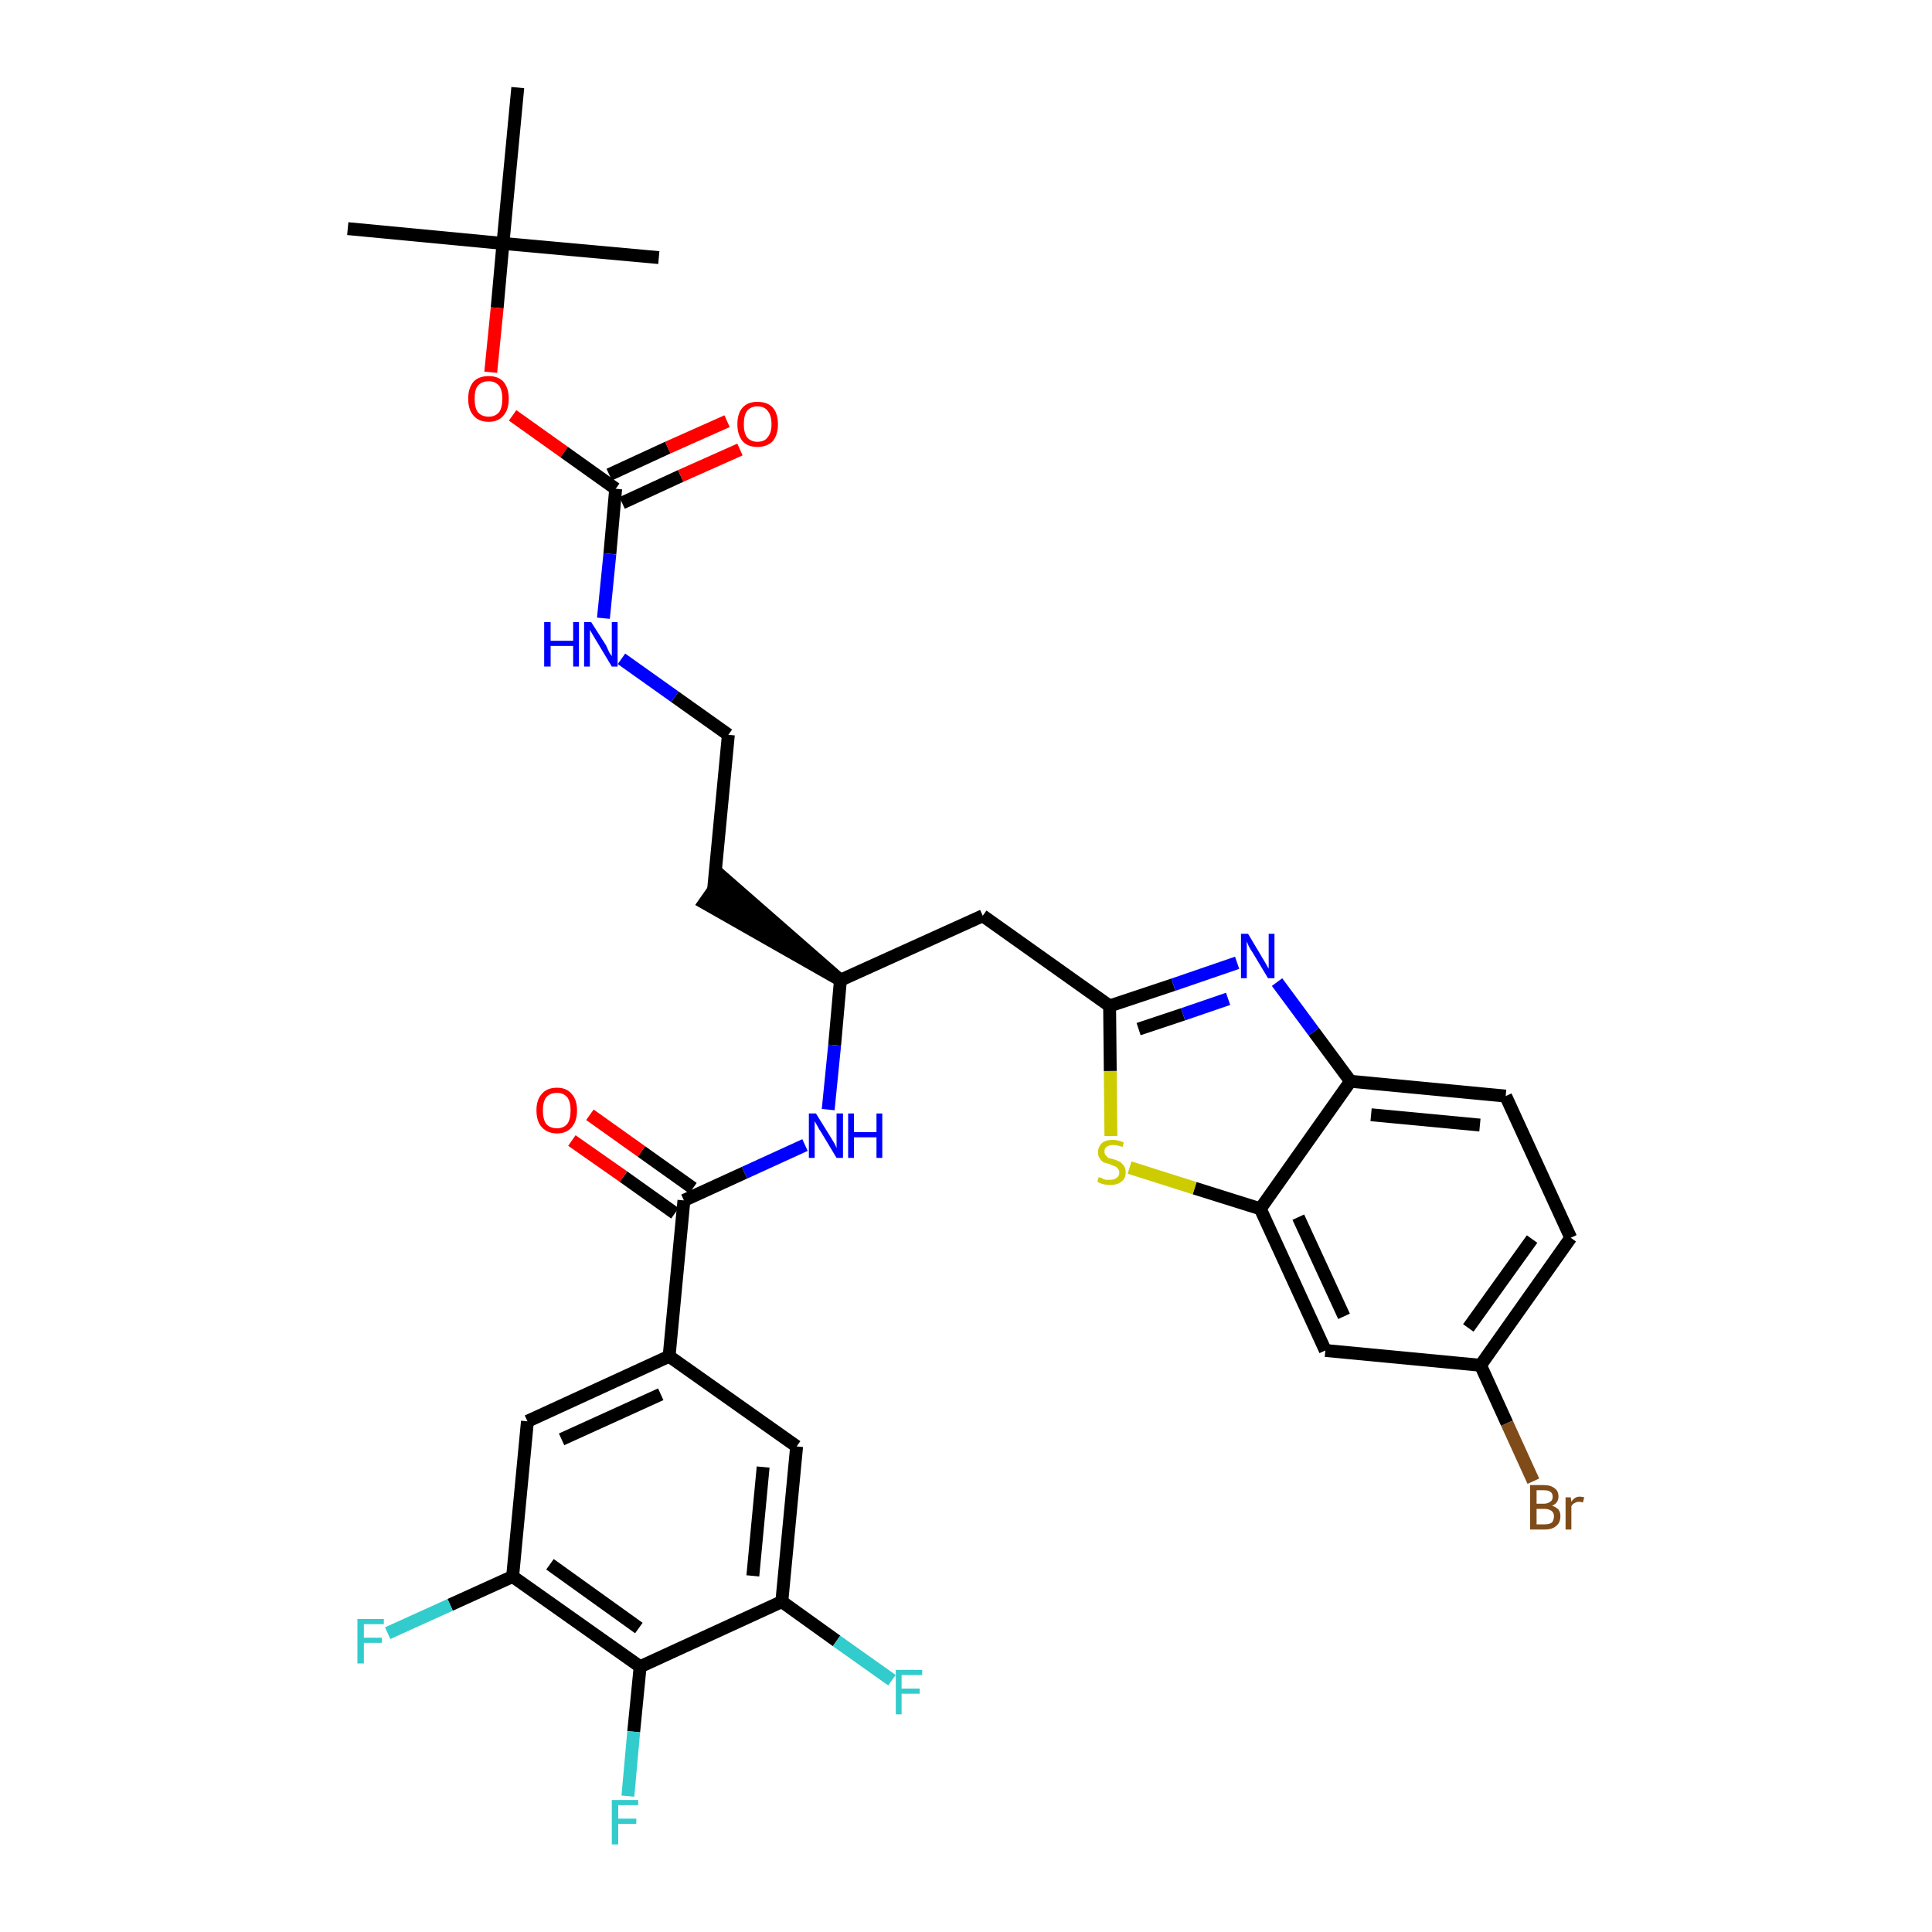 <?xml version='1.0' encoding='iso-8859-1'?>
<svg version='1.1' baseProfile='full'
              xmlns='http://www.w3.org/2000/svg'
                      xmlns:rdkit='http://www.rdkit.org/xml'
                      xmlns:xlink='http://www.w3.org/1999/xlink'
                  xml:space='preserve'
width='300px' height='300px' viewBox='0 0 300 300'>
<!-- END OF HEADER -->
<path class='bond-0 atom-0 atom-1' d='M 54.0,35.5 L 78.1,37.8' style='fill:none;fill-rule:evenodd;stroke:#000000;stroke-width:2.0px;stroke-linecap:butt;stroke-linejoin:miter;stroke-opacity:1' />
<path class='bond-1 atom-1 atom-2' d='M 78.1,37.8 L 102.3,40.0' style='fill:none;fill-rule:evenodd;stroke:#000000;stroke-width:2.0px;stroke-linecap:butt;stroke-linejoin:miter;stroke-opacity:1' />
<path class='bond-2 atom-1 atom-3' d='M 78.1,37.8 L 80.4,13.6' style='fill:none;fill-rule:evenodd;stroke:#000000;stroke-width:2.0px;stroke-linecap:butt;stroke-linejoin:miter;stroke-opacity:1' />
<path class='bond-3 atom-1 atom-4' d='M 78.1,37.8 L 77.2,47.8' style='fill:none;fill-rule:evenodd;stroke:#000000;stroke-width:2.0px;stroke-linecap:butt;stroke-linejoin:miter;stroke-opacity:1' />
<path class='bond-3 atom-1 atom-4' d='M 77.2,47.8 L 76.2,57.8' style='fill:none;fill-rule:evenodd;stroke:#FF0000;stroke-width:2.0px;stroke-linecap:butt;stroke-linejoin:miter;stroke-opacity:1' />
<path class='bond-4 atom-4 atom-5' d='M 79.6,64.5 L 87.6,70.2' style='fill:none;fill-rule:evenodd;stroke:#FF0000;stroke-width:2.0px;stroke-linecap:butt;stroke-linejoin:miter;stroke-opacity:1' />
<path class='bond-4 atom-4 atom-5' d='M 87.6,70.2 L 95.6,75.9' style='fill:none;fill-rule:evenodd;stroke:#000000;stroke-width:2.0px;stroke-linecap:butt;stroke-linejoin:miter;stroke-opacity:1' />
<path class='bond-5 atom-5 atom-6' d='M 96.6,78.1 L 105.7,73.9' style='fill:none;fill-rule:evenodd;stroke:#000000;stroke-width:2.0px;stroke-linecap:butt;stroke-linejoin:miter;stroke-opacity:1' />
<path class='bond-5 atom-5 atom-6' d='M 105.7,73.9 L 114.9,69.8' style='fill:none;fill-rule:evenodd;stroke:#FF0000;stroke-width:2.0px;stroke-linecap:butt;stroke-linejoin:miter;stroke-opacity:1' />
<path class='bond-5 atom-5 atom-6' d='M 94.6,73.7 L 103.7,69.5' style='fill:none;fill-rule:evenodd;stroke:#000000;stroke-width:2.0px;stroke-linecap:butt;stroke-linejoin:miter;stroke-opacity:1' />
<path class='bond-5 atom-5 atom-6' d='M 103.7,69.5 L 112.9,65.4' style='fill:none;fill-rule:evenodd;stroke:#FF0000;stroke-width:2.0px;stroke-linecap:butt;stroke-linejoin:miter;stroke-opacity:1' />
<path class='bond-6 atom-5 atom-7' d='M 95.6,75.9 L 94.7,86.0' style='fill:none;fill-rule:evenodd;stroke:#000000;stroke-width:2.0px;stroke-linecap:butt;stroke-linejoin:miter;stroke-opacity:1' />
<path class='bond-6 atom-5 atom-7' d='M 94.7,86.0 L 93.7,96.0' style='fill:none;fill-rule:evenodd;stroke:#0000FF;stroke-width:2.0px;stroke-linecap:butt;stroke-linejoin:miter;stroke-opacity:1' />
<path class='bond-7 atom-7 atom-8' d='M 96.5,102.3 L 104.8,108.2' style='fill:none;fill-rule:evenodd;stroke:#0000FF;stroke-width:2.0px;stroke-linecap:butt;stroke-linejoin:miter;stroke-opacity:1' />
<path class='bond-7 atom-7 atom-8' d='M 104.8,108.2 L 113.1,114.1' style='fill:none;fill-rule:evenodd;stroke:#000000;stroke-width:2.0px;stroke-linecap:butt;stroke-linejoin:miter;stroke-opacity:1' />
<path class='bond-8 atom-8 atom-9' d='M 113.1,114.1 L 110.8,138.2' style='fill:none;fill-rule:evenodd;stroke:#000000;stroke-width:2.0px;stroke-linecap:butt;stroke-linejoin:miter;stroke-opacity:1' />
<path class='bond-9 atom-10 atom-9' d='M 130.5,152.2 L 112.2,136.2 L 109.4,140.2 Z' style='fill:#000000;fill-rule:evenodd;fill-opacity:1;stroke:#000000;stroke-width:2.0px;stroke-linecap:butt;stroke-linejoin:miter;stroke-opacity:1;' />
<path class='bond-10 atom-10 atom-11' d='M 130.5,152.2 L 152.6,142.2' style='fill:none;fill-rule:evenodd;stroke:#000000;stroke-width:2.0px;stroke-linecap:butt;stroke-linejoin:miter;stroke-opacity:1' />
<path class='bond-21 atom-10 atom-22' d='M 130.5,152.2 L 129.6,162.3' style='fill:none;fill-rule:evenodd;stroke:#000000;stroke-width:2.0px;stroke-linecap:butt;stroke-linejoin:miter;stroke-opacity:1' />
<path class='bond-21 atom-10 atom-22' d='M 129.6,162.3 L 128.6,172.3' style='fill:none;fill-rule:evenodd;stroke:#0000FF;stroke-width:2.0px;stroke-linecap:butt;stroke-linejoin:miter;stroke-opacity:1' />
<path class='bond-11 atom-11 atom-12' d='M 152.6,142.2 L 172.3,156.2' style='fill:none;fill-rule:evenodd;stroke:#000000;stroke-width:2.0px;stroke-linecap:butt;stroke-linejoin:miter;stroke-opacity:1' />
<path class='bond-12 atom-12 atom-13' d='M 172.3,156.2 L 182.2,152.9' style='fill:none;fill-rule:evenodd;stroke:#000000;stroke-width:2.0px;stroke-linecap:butt;stroke-linejoin:miter;stroke-opacity:1' />
<path class='bond-12 atom-12 atom-13' d='M 182.2,152.9 L 192.1,149.5' style='fill:none;fill-rule:evenodd;stroke:#0000FF;stroke-width:2.0px;stroke-linecap:butt;stroke-linejoin:miter;stroke-opacity:1' />
<path class='bond-12 atom-12 atom-13' d='M 176.8,159.8 L 183.7,157.5' style='fill:none;fill-rule:evenodd;stroke:#000000;stroke-width:2.0px;stroke-linecap:butt;stroke-linejoin:miter;stroke-opacity:1' />
<path class='bond-12 atom-12 atom-13' d='M 183.7,157.5 L 190.7,155.1' style='fill:none;fill-rule:evenodd;stroke:#0000FF;stroke-width:2.0px;stroke-linecap:butt;stroke-linejoin:miter;stroke-opacity:1' />
<path class='bond-33 atom-21 atom-12' d='M 172.5,176.4 L 172.4,166.3' style='fill:none;fill-rule:evenodd;stroke:#CCCC00;stroke-width:2.0px;stroke-linecap:butt;stroke-linejoin:miter;stroke-opacity:1' />
<path class='bond-33 atom-21 atom-12' d='M 172.4,166.3 L 172.3,156.2' style='fill:none;fill-rule:evenodd;stroke:#000000;stroke-width:2.0px;stroke-linecap:butt;stroke-linejoin:miter;stroke-opacity:1' />
<path class='bond-13 atom-13 atom-14' d='M 198.3,152.5 L 204.0,160.2' style='fill:none;fill-rule:evenodd;stroke:#0000FF;stroke-width:2.0px;stroke-linecap:butt;stroke-linejoin:miter;stroke-opacity:1' />
<path class='bond-13 atom-13 atom-14' d='M 204.0,160.2 L 209.7,167.9' style='fill:none;fill-rule:evenodd;stroke:#000000;stroke-width:2.0px;stroke-linecap:butt;stroke-linejoin:miter;stroke-opacity:1' />
<path class='bond-14 atom-14 atom-15' d='M 209.7,167.9 L 233.8,170.2' style='fill:none;fill-rule:evenodd;stroke:#000000;stroke-width:2.0px;stroke-linecap:butt;stroke-linejoin:miter;stroke-opacity:1' />
<path class='bond-14 atom-14 atom-15' d='M 212.9,173.1 L 229.8,174.7' style='fill:none;fill-rule:evenodd;stroke:#000000;stroke-width:2.0px;stroke-linecap:butt;stroke-linejoin:miter;stroke-opacity:1' />
<path class='bond-35 atom-20 atom-14' d='M 195.7,187.7 L 209.7,167.9' style='fill:none;fill-rule:evenodd;stroke:#000000;stroke-width:2.0px;stroke-linecap:butt;stroke-linejoin:miter;stroke-opacity:1' />
<path class='bond-15 atom-15 atom-16' d='M 233.8,170.2 L 243.9,192.2' style='fill:none;fill-rule:evenodd;stroke:#000000;stroke-width:2.0px;stroke-linecap:butt;stroke-linejoin:miter;stroke-opacity:1' />
<path class='bond-16 atom-16 atom-17' d='M 243.9,192.2 L 229.9,212.0' style='fill:none;fill-rule:evenodd;stroke:#000000;stroke-width:2.0px;stroke-linecap:butt;stroke-linejoin:miter;stroke-opacity:1' />
<path class='bond-16 atom-16 atom-17' d='M 237.9,192.4 L 228.0,206.2' style='fill:none;fill-rule:evenodd;stroke:#000000;stroke-width:2.0px;stroke-linecap:butt;stroke-linejoin:miter;stroke-opacity:1' />
<path class='bond-17 atom-17 atom-18' d='M 229.9,212.0 L 234.0,221.0' style='fill:none;fill-rule:evenodd;stroke:#000000;stroke-width:2.0px;stroke-linecap:butt;stroke-linejoin:miter;stroke-opacity:1' />
<path class='bond-17 atom-17 atom-18' d='M 234.0,221.0 L 238.1,230.0' style='fill:none;fill-rule:evenodd;stroke:#7F4C19;stroke-width:2.0px;stroke-linecap:butt;stroke-linejoin:miter;stroke-opacity:1' />
<path class='bond-18 atom-17 atom-19' d='M 229.9,212.0 L 205.8,209.7' style='fill:none;fill-rule:evenodd;stroke:#000000;stroke-width:2.0px;stroke-linecap:butt;stroke-linejoin:miter;stroke-opacity:1' />
<path class='bond-19 atom-19 atom-20' d='M 205.8,209.7 L 195.7,187.7' style='fill:none;fill-rule:evenodd;stroke:#000000;stroke-width:2.0px;stroke-linecap:butt;stroke-linejoin:miter;stroke-opacity:1' />
<path class='bond-19 atom-19 atom-20' d='M 208.7,204.4 L 201.6,189.0' style='fill:none;fill-rule:evenodd;stroke:#000000;stroke-width:2.0px;stroke-linecap:butt;stroke-linejoin:miter;stroke-opacity:1' />
<path class='bond-20 atom-20 atom-21' d='M 195.7,187.7 L 185.5,184.5' style='fill:none;fill-rule:evenodd;stroke:#000000;stroke-width:2.0px;stroke-linecap:butt;stroke-linejoin:miter;stroke-opacity:1' />
<path class='bond-20 atom-20 atom-21' d='M 185.5,184.5 L 175.4,181.3' style='fill:none;fill-rule:evenodd;stroke:#CCCC00;stroke-width:2.0px;stroke-linecap:butt;stroke-linejoin:miter;stroke-opacity:1' />
<path class='bond-22 atom-22 atom-23' d='M 125.0,177.8 L 115.6,182.1' style='fill:none;fill-rule:evenodd;stroke:#0000FF;stroke-width:2.0px;stroke-linecap:butt;stroke-linejoin:miter;stroke-opacity:1' />
<path class='bond-22 atom-22 atom-23' d='M 115.6,182.1 L 106.2,186.4' style='fill:none;fill-rule:evenodd;stroke:#000000;stroke-width:2.0px;stroke-linecap:butt;stroke-linejoin:miter;stroke-opacity:1' />
<path class='bond-23 atom-23 atom-24' d='M 107.6,184.5 L 99.6,178.8' style='fill:none;fill-rule:evenodd;stroke:#000000;stroke-width:2.0px;stroke-linecap:butt;stroke-linejoin:miter;stroke-opacity:1' />
<path class='bond-23 atom-23 atom-24' d='M 99.6,178.8 L 91.6,173.1' style='fill:none;fill-rule:evenodd;stroke:#FF0000;stroke-width:2.0px;stroke-linecap:butt;stroke-linejoin:miter;stroke-opacity:1' />
<path class='bond-23 atom-23 atom-24' d='M 104.8,188.4 L 96.8,182.7' style='fill:none;fill-rule:evenodd;stroke:#000000;stroke-width:2.0px;stroke-linecap:butt;stroke-linejoin:miter;stroke-opacity:1' />
<path class='bond-23 atom-23 atom-24' d='M 96.8,182.7 L 88.8,177.1' style='fill:none;fill-rule:evenodd;stroke:#FF0000;stroke-width:2.0px;stroke-linecap:butt;stroke-linejoin:miter;stroke-opacity:1' />
<path class='bond-24 atom-23 atom-25' d='M 106.2,186.4 L 103.9,210.6' style='fill:none;fill-rule:evenodd;stroke:#000000;stroke-width:2.0px;stroke-linecap:butt;stroke-linejoin:miter;stroke-opacity:1' />
<path class='bond-25 atom-25 atom-26' d='M 103.9,210.6 L 81.9,220.7' style='fill:none;fill-rule:evenodd;stroke:#000000;stroke-width:2.0px;stroke-linecap:butt;stroke-linejoin:miter;stroke-opacity:1' />
<path class='bond-25 atom-25 atom-26' d='M 102.6,216.5 L 87.2,223.5' style='fill:none;fill-rule:evenodd;stroke:#000000;stroke-width:2.0px;stroke-linecap:butt;stroke-linejoin:miter;stroke-opacity:1' />
<path class='bond-34 atom-33 atom-25' d='M 123.7,224.6 L 103.9,210.6' style='fill:none;fill-rule:evenodd;stroke:#000000;stroke-width:2.0px;stroke-linecap:butt;stroke-linejoin:miter;stroke-opacity:1' />
<path class='bond-26 atom-26 atom-27' d='M 81.9,220.7 L 79.6,244.8' style='fill:none;fill-rule:evenodd;stroke:#000000;stroke-width:2.0px;stroke-linecap:butt;stroke-linejoin:miter;stroke-opacity:1' />
<path class='bond-27 atom-27 atom-28' d='M 79.6,244.8 L 69.9,249.2' style='fill:none;fill-rule:evenodd;stroke:#000000;stroke-width:2.0px;stroke-linecap:butt;stroke-linejoin:miter;stroke-opacity:1' />
<path class='bond-27 atom-27 atom-28' d='M 69.9,249.2 L 60.2,253.6' style='fill:none;fill-rule:evenodd;stroke:#33CCCC;stroke-width:2.0px;stroke-linecap:butt;stroke-linejoin:miter;stroke-opacity:1' />
<path class='bond-28 atom-27 atom-29' d='M 79.6,244.8 L 99.4,258.8' style='fill:none;fill-rule:evenodd;stroke:#000000;stroke-width:2.0px;stroke-linecap:butt;stroke-linejoin:miter;stroke-opacity:1' />
<path class='bond-28 atom-27 atom-29' d='M 85.4,242.9 L 99.2,252.8' style='fill:none;fill-rule:evenodd;stroke:#000000;stroke-width:2.0px;stroke-linecap:butt;stroke-linejoin:miter;stroke-opacity:1' />
<path class='bond-29 atom-29 atom-30' d='M 99.4,258.8 L 98.4,268.9' style='fill:none;fill-rule:evenodd;stroke:#000000;stroke-width:2.0px;stroke-linecap:butt;stroke-linejoin:miter;stroke-opacity:1' />
<path class='bond-29 atom-29 atom-30' d='M 98.4,268.9 L 97.5,278.9' style='fill:none;fill-rule:evenodd;stroke:#33CCCC;stroke-width:2.0px;stroke-linecap:butt;stroke-linejoin:miter;stroke-opacity:1' />
<path class='bond-30 atom-29 atom-31' d='M 99.4,258.8 L 121.4,248.7' style='fill:none;fill-rule:evenodd;stroke:#000000;stroke-width:2.0px;stroke-linecap:butt;stroke-linejoin:miter;stroke-opacity:1' />
<path class='bond-31 atom-31 atom-32' d='M 121.4,248.7 L 129.9,254.8' style='fill:none;fill-rule:evenodd;stroke:#000000;stroke-width:2.0px;stroke-linecap:butt;stroke-linejoin:miter;stroke-opacity:1' />
<path class='bond-31 atom-31 atom-32' d='M 129.9,254.8 L 138.5,260.9' style='fill:none;fill-rule:evenodd;stroke:#33CCCC;stroke-width:2.0px;stroke-linecap:butt;stroke-linejoin:miter;stroke-opacity:1' />
<path class='bond-32 atom-31 atom-33' d='M 121.4,248.7 L 123.7,224.6' style='fill:none;fill-rule:evenodd;stroke:#000000;stroke-width:2.0px;stroke-linecap:butt;stroke-linejoin:miter;stroke-opacity:1' />
<path class='bond-32 atom-31 atom-33' d='M 116.9,244.7 L 118.5,227.8' style='fill:none;fill-rule:evenodd;stroke:#000000;stroke-width:2.0px;stroke-linecap:butt;stroke-linejoin:miter;stroke-opacity:1' />
<path  class='atom-4' d='M 72.7 61.9
Q 72.7 60.3, 73.5 59.3
Q 74.3 58.4, 75.9 58.4
Q 77.4 58.4, 78.2 59.3
Q 79.0 60.3, 79.0 61.9
Q 79.0 63.6, 78.2 64.5
Q 77.4 65.5, 75.9 65.5
Q 74.3 65.5, 73.5 64.5
Q 72.7 63.6, 72.7 61.9
M 75.9 64.7
Q 76.9 64.7, 77.5 64.0
Q 78.0 63.3, 78.0 61.9
Q 78.0 60.6, 77.5 59.9
Q 76.9 59.2, 75.9 59.2
Q 74.8 59.2, 74.2 59.9
Q 73.7 60.5, 73.7 61.9
Q 73.7 63.3, 74.2 64.0
Q 74.8 64.7, 75.9 64.7
' fill='#FF0000'/>
<path  class='atom-6' d='M 114.5 65.9
Q 114.5 64.2, 115.3 63.3
Q 116.1 62.4, 117.6 62.4
Q 119.2 62.4, 120.0 63.3
Q 120.8 64.2, 120.8 65.9
Q 120.8 67.5, 120.0 68.5
Q 119.1 69.4, 117.6 69.4
Q 116.1 69.4, 115.3 68.5
Q 114.5 67.5, 114.5 65.9
M 117.6 68.6
Q 118.7 68.6, 119.2 67.9
Q 119.8 67.2, 119.8 65.9
Q 119.8 64.5, 119.2 63.8
Q 118.7 63.1, 117.6 63.1
Q 116.6 63.1, 116.0 63.8
Q 115.5 64.5, 115.5 65.9
Q 115.5 67.2, 116.0 67.9
Q 116.6 68.6, 117.6 68.6
' fill='#FF0000'/>
<path  class='atom-7' d='M 84.5 96.6
L 85.5 96.6
L 85.5 99.5
L 89.0 99.5
L 89.0 96.6
L 89.9 96.6
L 89.9 103.5
L 89.0 103.5
L 89.0 100.3
L 85.5 100.3
L 85.5 103.5
L 84.5 103.5
L 84.5 96.6
' fill='#0000FF'/>
<path  class='atom-7' d='M 91.8 96.6
L 94.1 100.2
Q 94.3 100.6, 94.6 101.3
Q 95.0 101.9, 95.0 101.9
L 95.0 96.6
L 95.9 96.6
L 95.9 103.5
L 95.0 103.5
L 92.6 99.5
Q 92.3 99.0, 92.0 98.5
Q 91.7 98.0, 91.6 97.8
L 91.6 103.5
L 90.7 103.5
L 90.7 96.6
L 91.8 96.6
' fill='#0000FF'/>
<path  class='atom-13' d='M 193.8 145.0
L 196.0 148.7
Q 196.2 149.0, 196.6 149.7
Q 196.9 150.3, 197.0 150.4
L 197.0 145.0
L 197.9 145.0
L 197.9 151.9
L 196.9 151.9
L 194.5 147.9
Q 194.2 147.5, 193.9 146.9
Q 193.7 146.4, 193.6 146.2
L 193.6 151.9
L 192.7 151.9
L 192.7 145.0
L 193.8 145.0
' fill='#0000FF'/>
<path  class='atom-18' d='M 241.0 233.8
Q 241.6 234.0, 242.0 234.4
Q 242.3 234.8, 242.3 235.4
Q 242.3 236.4, 241.7 236.9
Q 241.1 237.5, 239.9 237.5
L 237.6 237.5
L 237.6 230.6
L 239.7 230.6
Q 240.8 230.6, 241.4 231.1
Q 242.0 231.5, 242.0 232.4
Q 242.0 233.4, 241.0 233.8
M 238.6 231.4
L 238.6 233.5
L 239.7 233.5
Q 240.3 233.5, 240.7 233.2
Q 241.1 233.0, 241.1 232.4
Q 241.1 231.4, 239.7 231.4
L 238.6 231.4
M 239.9 236.7
Q 240.6 236.7, 241.0 236.4
Q 241.3 236.0, 241.3 235.4
Q 241.3 234.9, 240.9 234.6
Q 240.5 234.3, 239.8 234.3
L 238.6 234.3
L 238.6 236.7
L 239.9 236.7
' fill='#7F4C19'/>
<path  class='atom-18' d='M 243.9 232.5
L 244.0 233.2
Q 244.5 232.4, 245.3 232.4
Q 245.6 232.4, 246.0 232.5
L 245.8 233.3
Q 245.4 233.2, 245.2 233.2
Q 244.8 233.2, 244.5 233.4
Q 244.2 233.5, 244.0 233.9
L 244.0 237.5
L 243.1 237.5
L 243.1 232.5
L 243.9 232.5
' fill='#7F4C19'/>
<path  class='atom-21' d='M 170.6 182.8
Q 170.7 182.8, 171.0 182.9
Q 171.3 183.1, 171.7 183.2
Q 172.0 183.2, 172.4 183.2
Q 173.0 183.2, 173.4 182.9
Q 173.8 182.6, 173.8 182.1
Q 173.8 181.7, 173.6 181.5
Q 173.4 181.2, 173.1 181.1
Q 172.8 181.0, 172.4 180.8
Q 171.7 180.6, 171.4 180.5
Q 171.0 180.3, 170.8 179.9
Q 170.5 179.6, 170.5 178.9
Q 170.5 178.1, 171.1 177.5
Q 171.7 177.0, 172.8 177.0
Q 173.6 177.0, 174.5 177.4
L 174.3 178.1
Q 173.5 177.8, 172.9 177.8
Q 172.2 177.8, 171.8 178.1
Q 171.5 178.3, 171.5 178.8
Q 171.5 179.2, 171.7 179.4
Q 171.9 179.6, 172.1 179.8
Q 172.4 179.9, 172.9 180.0
Q 173.5 180.2, 173.9 180.4
Q 174.2 180.6, 174.5 181.0
Q 174.8 181.4, 174.8 182.1
Q 174.8 183.0, 174.1 183.5
Q 173.5 184.0, 172.4 184.0
Q 171.8 184.0, 171.4 183.9
Q 170.9 183.8, 170.4 183.5
L 170.6 182.8
' fill='#CCCC00'/>
<path  class='atom-22' d='M 126.7 172.9
L 129.0 176.6
Q 129.2 176.9, 129.6 177.6
Q 129.9 178.2, 129.9 178.3
L 129.9 172.9
L 130.9 172.9
L 130.9 179.8
L 129.9 179.8
L 127.5 175.8
Q 127.2 175.4, 126.9 174.8
Q 126.6 174.3, 126.5 174.1
L 126.5 179.8
L 125.6 179.8
L 125.6 172.9
L 126.7 172.9
' fill='#0000FF'/>
<path  class='atom-22' d='M 131.7 172.9
L 132.6 172.9
L 132.6 175.8
L 136.1 175.8
L 136.1 172.9
L 137.0 172.9
L 137.0 179.8
L 136.1 179.8
L 136.1 176.6
L 132.6 176.6
L 132.6 179.8
L 131.7 179.8
L 131.7 172.9
' fill='#0000FF'/>
<path  class='atom-24' d='M 83.3 172.4
Q 83.3 170.8, 84.1 169.9
Q 84.9 168.9, 86.5 168.9
Q 88.0 168.9, 88.8 169.9
Q 89.6 170.8, 89.6 172.4
Q 89.6 174.1, 88.8 175.0
Q 88.0 176.0, 86.5 176.0
Q 85.0 176.0, 84.1 175.0
Q 83.3 174.1, 83.3 172.4
M 86.5 175.2
Q 87.5 175.2, 88.1 174.5
Q 88.6 173.8, 88.6 172.4
Q 88.6 171.1, 88.1 170.4
Q 87.5 169.7, 86.5 169.7
Q 85.4 169.7, 84.8 170.4
Q 84.3 171.1, 84.3 172.4
Q 84.3 173.8, 84.8 174.5
Q 85.4 175.2, 86.5 175.2
' fill='#FF0000'/>
<path  class='atom-28' d='M 55.5 251.4
L 59.6 251.4
L 59.6 252.2
L 56.5 252.2
L 56.5 254.3
L 59.3 254.3
L 59.3 255.1
L 56.5 255.1
L 56.5 258.3
L 55.5 258.3
L 55.5 251.4
' fill='#33CCCC'/>
<path  class='atom-30' d='M 95.0 279.5
L 99.1 279.5
L 99.1 280.3
L 96.0 280.3
L 96.0 282.4
L 98.8 282.4
L 98.8 283.2
L 96.0 283.2
L 96.0 286.4
L 95.0 286.4
L 95.0 279.5
' fill='#33CCCC'/>
<path  class='atom-32' d='M 139.1 259.3
L 143.2 259.3
L 143.2 260.1
L 140.0 260.1
L 140.0 262.2
L 142.8 262.2
L 142.8 263.0
L 140.0 263.0
L 140.0 266.2
L 139.1 266.2
L 139.1 259.3
' fill='#33CCCC'/>
</svg>
